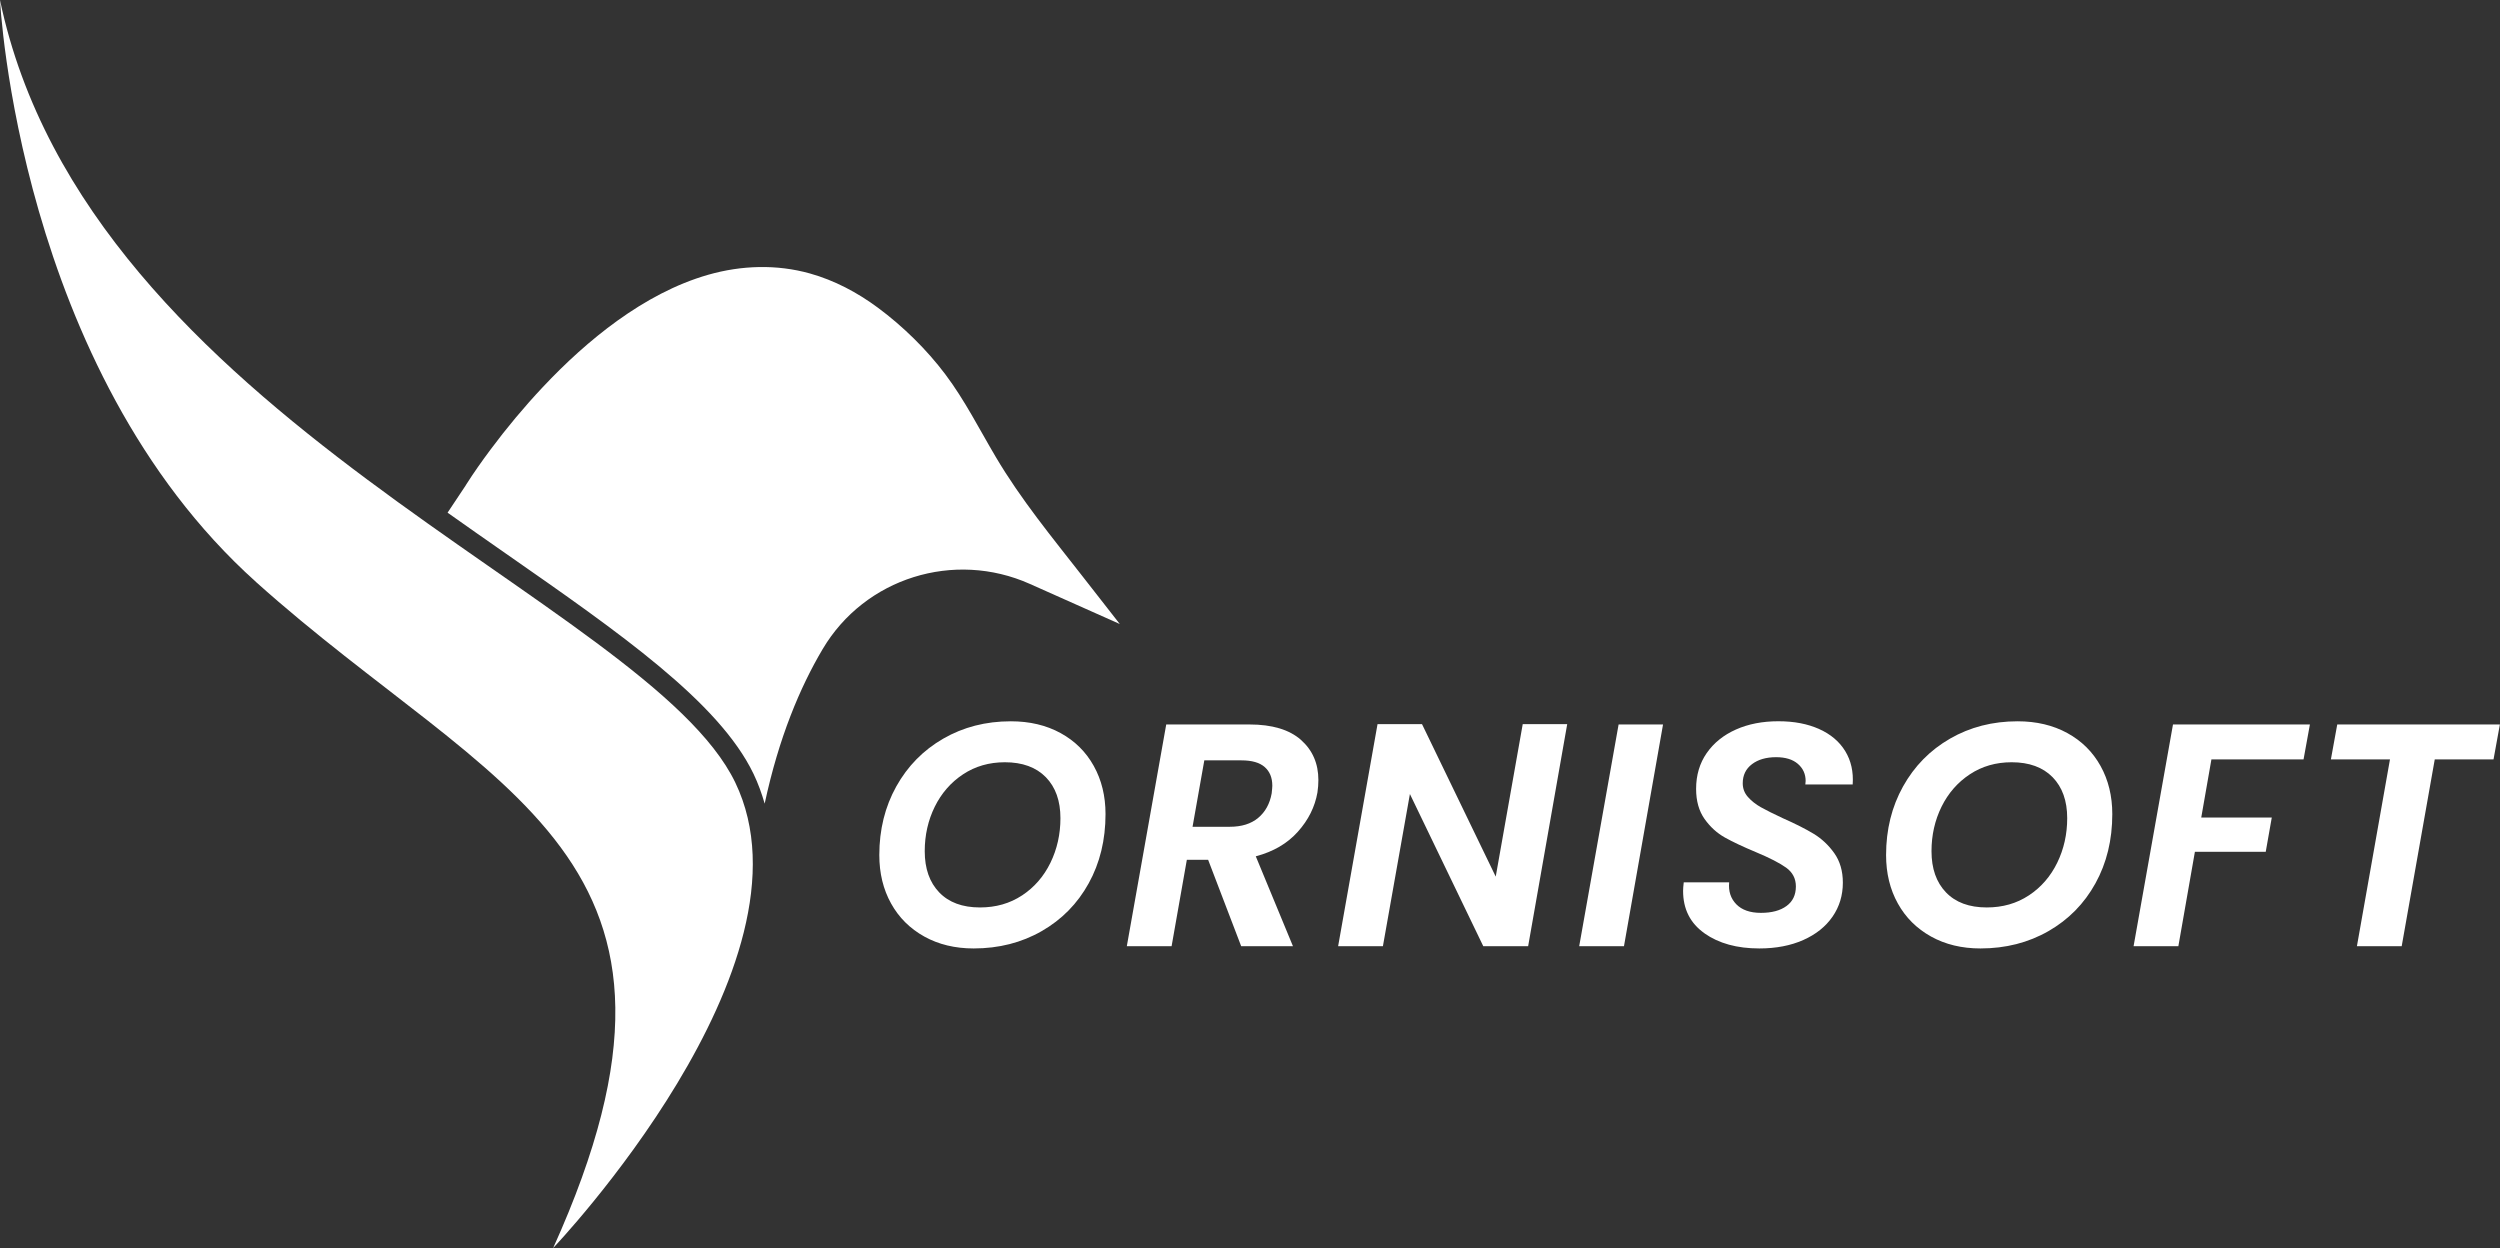 <svg width="661" height="330" viewBox="0 0 661 330" fill="none" xmlns="http://www.w3.org/2000/svg">
<rect x="0" y="0" width="661" height="330" fill="#333333" stroke="none"/>
<path d="M67.71 153.9C130.62 210.33 193.34 225.75 146.25 329.98C146.25 329.98 217.59 255.07 194.41 206.91C171.22 158.75 23.18 110.6 0 0.01C0 0.01 4.8 97.46 67.71 153.89V153.9Z" fill="white"/>
<path d="M296.08 165L296.05 164.98L272.28 154.38C252.28 145.45 228.66 152.78 217.5 171.64C211.53 181.71 205.92 195.03 202.18 212.48C201.4 209.81 200.47 207.17 199.23 204.6C190.09 185.61 163.92 167.38 133.6 146.26C128.62 142.79 123.5 139.21 118.34 135.55L123.07 128.44C123.15 128.32 123.22 128.19 123.3 128.06C125.29 124.93 127.44 121.9 129.65 118.93C133.95 113.16 138.57 107.61 143.5 102.37C149.54 95.94 156.08 89.95 163.24 84.79C170.56 79.54 178.61 75.11 187.31 72.63C196.06 70.14 205.33 69.84 214.13 72.3C220.64 74.12 226.7 77.34 232.12 81.36C238.71 86.24 244.99 92.39 249.92 98.94C255.08 105.79 258.94 113.49 263.3 120.85C269.96 132.11 278.18 142.07 286.2 152.35C289.49 156.57 292.78 160.78 296.08 165Z" fill="white"/>
<path d="M244.38 247.62C240.6 245.52 237.67 242.61 235.6 238.88C233.53 235.16 232.49 230.89 232.49 226.07C232.49 219.35 233.99 213.3 236.98 207.93C239.98 202.55 244.12 198.34 249.41 195.29C254.7 192.24 260.65 190.71 267.26 190.71C272.24 190.71 276.63 191.75 280.41 193.82C284.19 195.89 287.12 198.79 289.19 202.51C291.26 206.23 292.3 210.48 292.3 215.24C292.3 222.07 290.82 228.18 287.85 233.55C284.88 238.93 280.74 243.14 275.42 246.19C270.1 249.24 264.11 250.77 257.44 250.77C252.51 250.77 248.16 249.72 244.38 247.62ZM270.25 236.74C273.47 234.61 275.96 231.74 277.73 228.13C279.49 224.52 280.38 220.58 280.38 216.33C280.38 211.74 279.09 208.13 276.52 205.49C273.94 202.86 270.33 201.54 265.68 201.54C261.54 201.54 257.85 202.6 254.63 204.73C251.41 206.86 248.92 209.72 247.15 213.3C245.39 216.88 244.5 220.8 244.5 225.06C244.5 229.65 245.77 233.28 248.32 235.94C250.87 238.6 254.46 239.93 259.11 239.93C263.31 239.93 267.02 238.87 270.24 236.74H270.25Z" fill="white"/>
<path d="M343.96 195.62C347.04 198.34 348.58 201.88 348.58 206.25C348.58 207.31 348.5 208.41 348.33 209.53C347.66 213.34 345.94 216.8 343.16 219.9C340.39 223.01 336.68 225.18 332.03 226.41L341.86 250.18H328.17L319.43 227.33H313.8L309.77 250.18H297.93L308.35 191.55H330.36C336.35 191.55 340.89 192.91 343.97 195.62H343.96ZM336.4 207.76C336.4 205.63 335.73 203.98 334.38 202.8C333.03 201.62 330.99 201.04 328.25 201.04H318.42L315.31 218.6H325.14C328.28 218.6 330.78 217.82 332.66 216.25C334.54 214.68 335.73 212.53 336.23 209.78C336.34 208.77 336.4 208.1 336.4 207.76Z" fill="white"/>
<path d="M404.02 250.18H392.18L372.78 209.94L365.64 250.18H353.8L364.22 191.46H375.98L395.47 231.78L402.61 191.46H414.37L404.04 250.18H404.02Z" fill="white"/>
<path d="M439.71 191.54L429.38 250.17H417.54L427.96 191.54H439.72H439.71Z" fill="white"/>
<path d="M450.68 246.77C446.9 244.11 445.01 240.37 445.01 235.56C445.01 235.06 445.06 234.3 445.18 233.29H457.19C456.97 235.64 457.6 237.57 459.08 239.09C460.56 240.6 462.73 241.36 465.59 241.36C468.45 241.36 470.7 240.76 472.35 239.55C474 238.35 474.83 236.62 474.83 234.38C474.83 232.31 473.98 230.66 472.27 229.42C470.56 228.19 467.89 226.82 464.25 225.3C460.89 223.9 458.16 222.61 456.06 221.44C453.96 220.26 452.17 218.63 450.68 216.53C449.2 214.43 448.45 211.78 448.45 208.59C448.45 204.95 449.39 201.79 451.26 199.1C453.14 196.41 455.71 194.34 458.99 192.88C462.27 191.42 466 190.7 470.2 190.7C474.4 190.7 477.94 191.39 480.99 192.76C484.04 194.13 486.34 196.08 487.88 198.6C489.42 201.12 490.08 204.06 489.85 207.42H477.33L477.41 206.5C477.41 204.65 476.72 203.14 475.35 201.96C473.98 200.78 472.06 200.2 469.6 200.2C466.97 200.2 464.84 200.82 463.22 202.05C461.6 203.28 460.78 204.96 460.78 207.09C460.78 208.49 461.24 209.71 462.17 210.74C463.09 211.78 464.23 212.67 465.57 213.43C466.91 214.19 468.85 215.15 471.37 216.33C474.67 217.79 477.39 219.16 479.52 220.45C481.65 221.74 483.47 223.45 484.98 225.57C486.49 227.7 487.25 230.3 487.25 233.38C487.25 236.74 486.34 239.74 484.52 242.37C482.7 245 480.12 247.06 476.79 248.54C473.46 250.02 469.58 250.77 465.16 250.77C459.28 250.77 454.45 249.44 450.67 246.78L450.68 246.77Z" fill="white"/>
<path d="M510.57 247.62C506.79 245.52 503.86 242.61 501.79 238.88C499.72 235.16 498.68 230.89 498.68 226.07C498.68 219.35 500.18 213.3 503.17 207.93C506.17 202.55 510.31 198.34 515.6 195.29C520.89 192.24 526.84 190.71 533.45 190.71C538.43 190.71 542.82 191.75 546.6 193.82C550.38 195.89 553.31 198.79 555.38 202.51C557.45 206.23 558.49 210.48 558.49 215.24C558.49 222.07 557.01 228.18 554.04 233.55C551.07 238.93 546.93 243.14 541.61 246.19C536.29 249.24 530.3 250.77 523.63 250.77C518.7 250.77 514.35 249.72 510.57 247.62ZM536.44 236.74C539.66 234.61 542.15 231.74 543.92 228.13C545.68 224.52 546.57 220.58 546.57 216.33C546.57 211.74 545.28 208.13 542.71 205.49C540.13 202.86 536.52 201.54 531.87 201.54C527.73 201.54 524.04 202.6 520.82 204.73C517.6 206.86 515.11 209.72 513.34 213.3C511.58 216.88 510.69 220.8 510.69 225.06C510.69 229.65 511.96 233.28 514.51 235.94C517.06 238.6 520.65 239.93 525.3 239.93C529.5 239.93 533.21 238.87 536.43 236.74H536.44Z" fill="white"/>
<path d="M610.74 191.54L609.06 200.78H584.7L582.01 216.15H600.66L599.06 225.22H580.33L575.96 250.17H564.12L574.54 191.54H610.74Z" fill="white"/>
<path d="M660.97 191.54L659.29 200.78H643.75L635.01 250.17H623.17L631.91 200.78H616.29L617.97 191.54H660.98H660.97Z" fill="white"/>
</svg>
